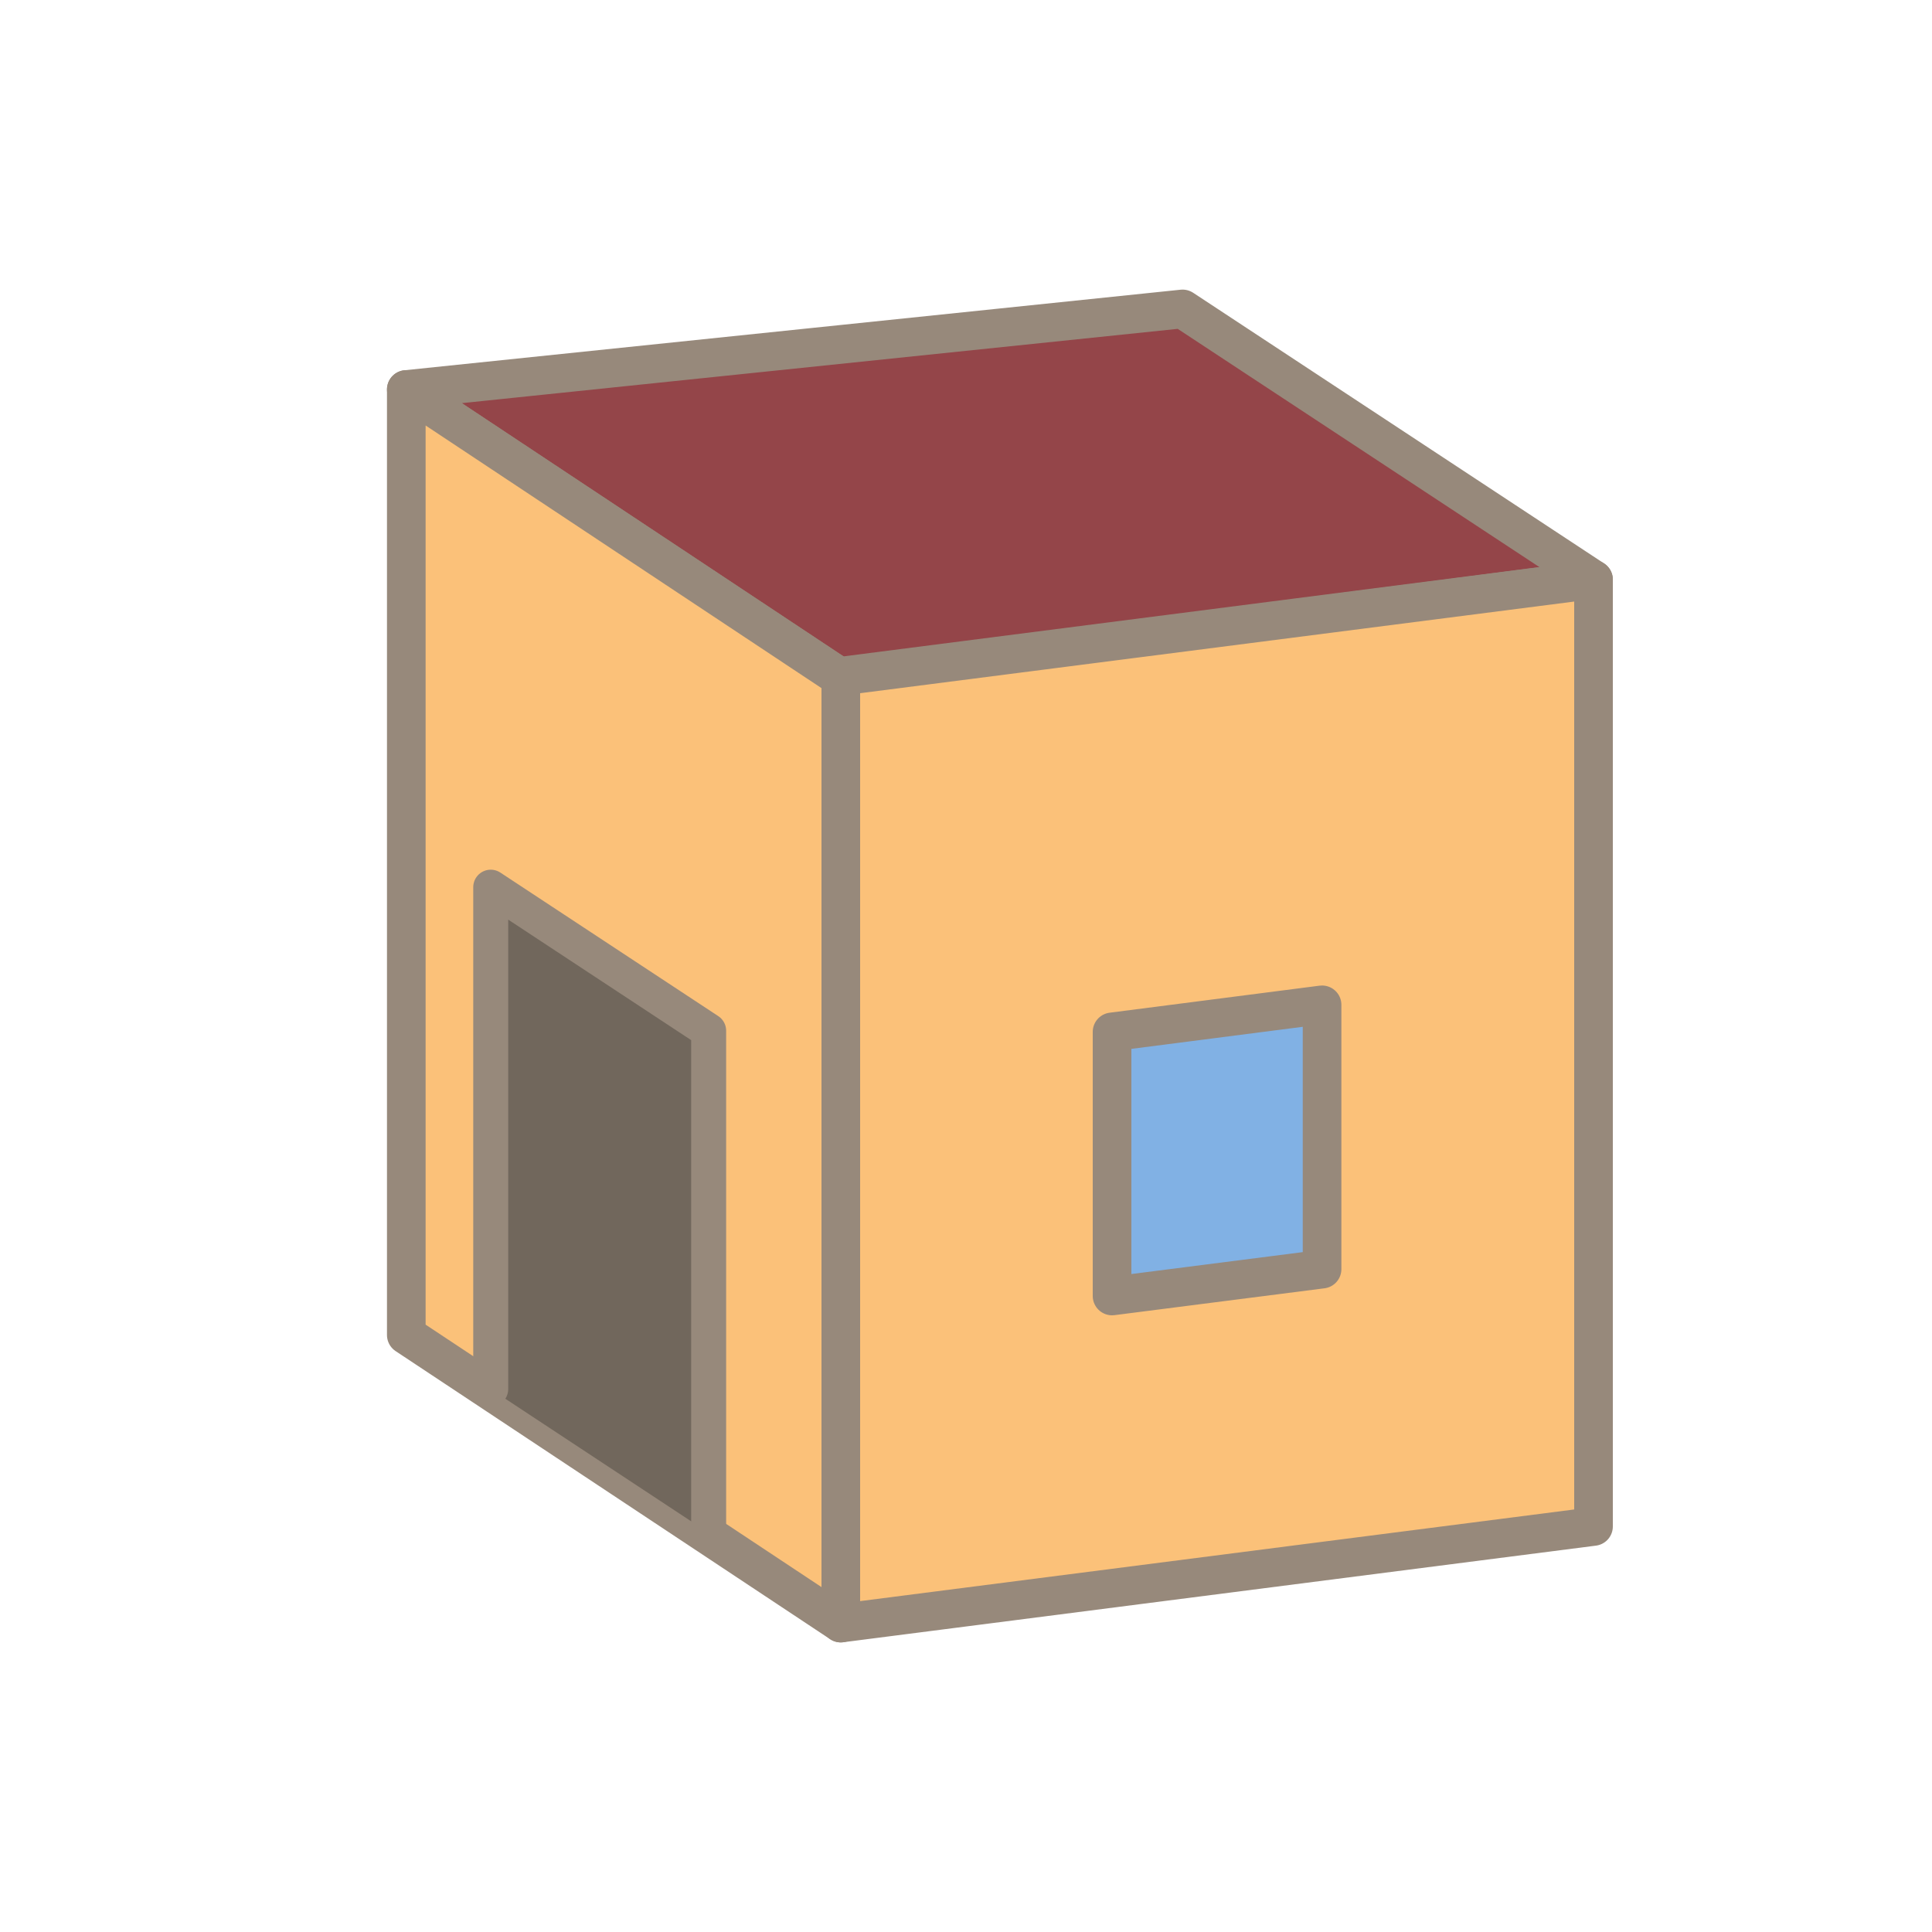 <svg id="Layer_1" data-name="Layer 1" xmlns="http://www.w3.org/2000/svg" viewBox="0 0 100 100"><polygon points="21.03 20.16 43.52 35.08 82.48 30 61.21 15.99 21.03 20.16" fill="#944549" stroke="#97897b" stroke-linecap="round" stroke-linejoin="round" stroke-width="2"/><polygon points="21.03 20.16 21.03 69.1 43.52 84.01 43.52 35.08 21.03 20.16" fill="#fbc179" stroke="#97897b" stroke-linecap="round" stroke-linejoin="round" stroke-width="2"/><polygon points="82.48 79.01 43.52 84.01 43.52 35 82.48 30 82.48 79.01" fill="#fbc179" stroke="#97897b" stroke-linecap="round" stroke-linejoin="round" stroke-width="2"/><polyline points="25.4 71.9 25.4 45.92 36.68 53.35 36.68 79.34" fill="#71675c" stroke="#97897b" stroke-linecap="round" stroke-linejoin="round" stroke-width="1.81"/><polygon points="68.43 65.69 57.56 67.08 57.56 53.41 68.43 52.01 68.43 65.69" fill="#81b1e4" stroke="#97897b" stroke-linecap="round" stroke-linejoin="round" stroke-width="2"/></svg>